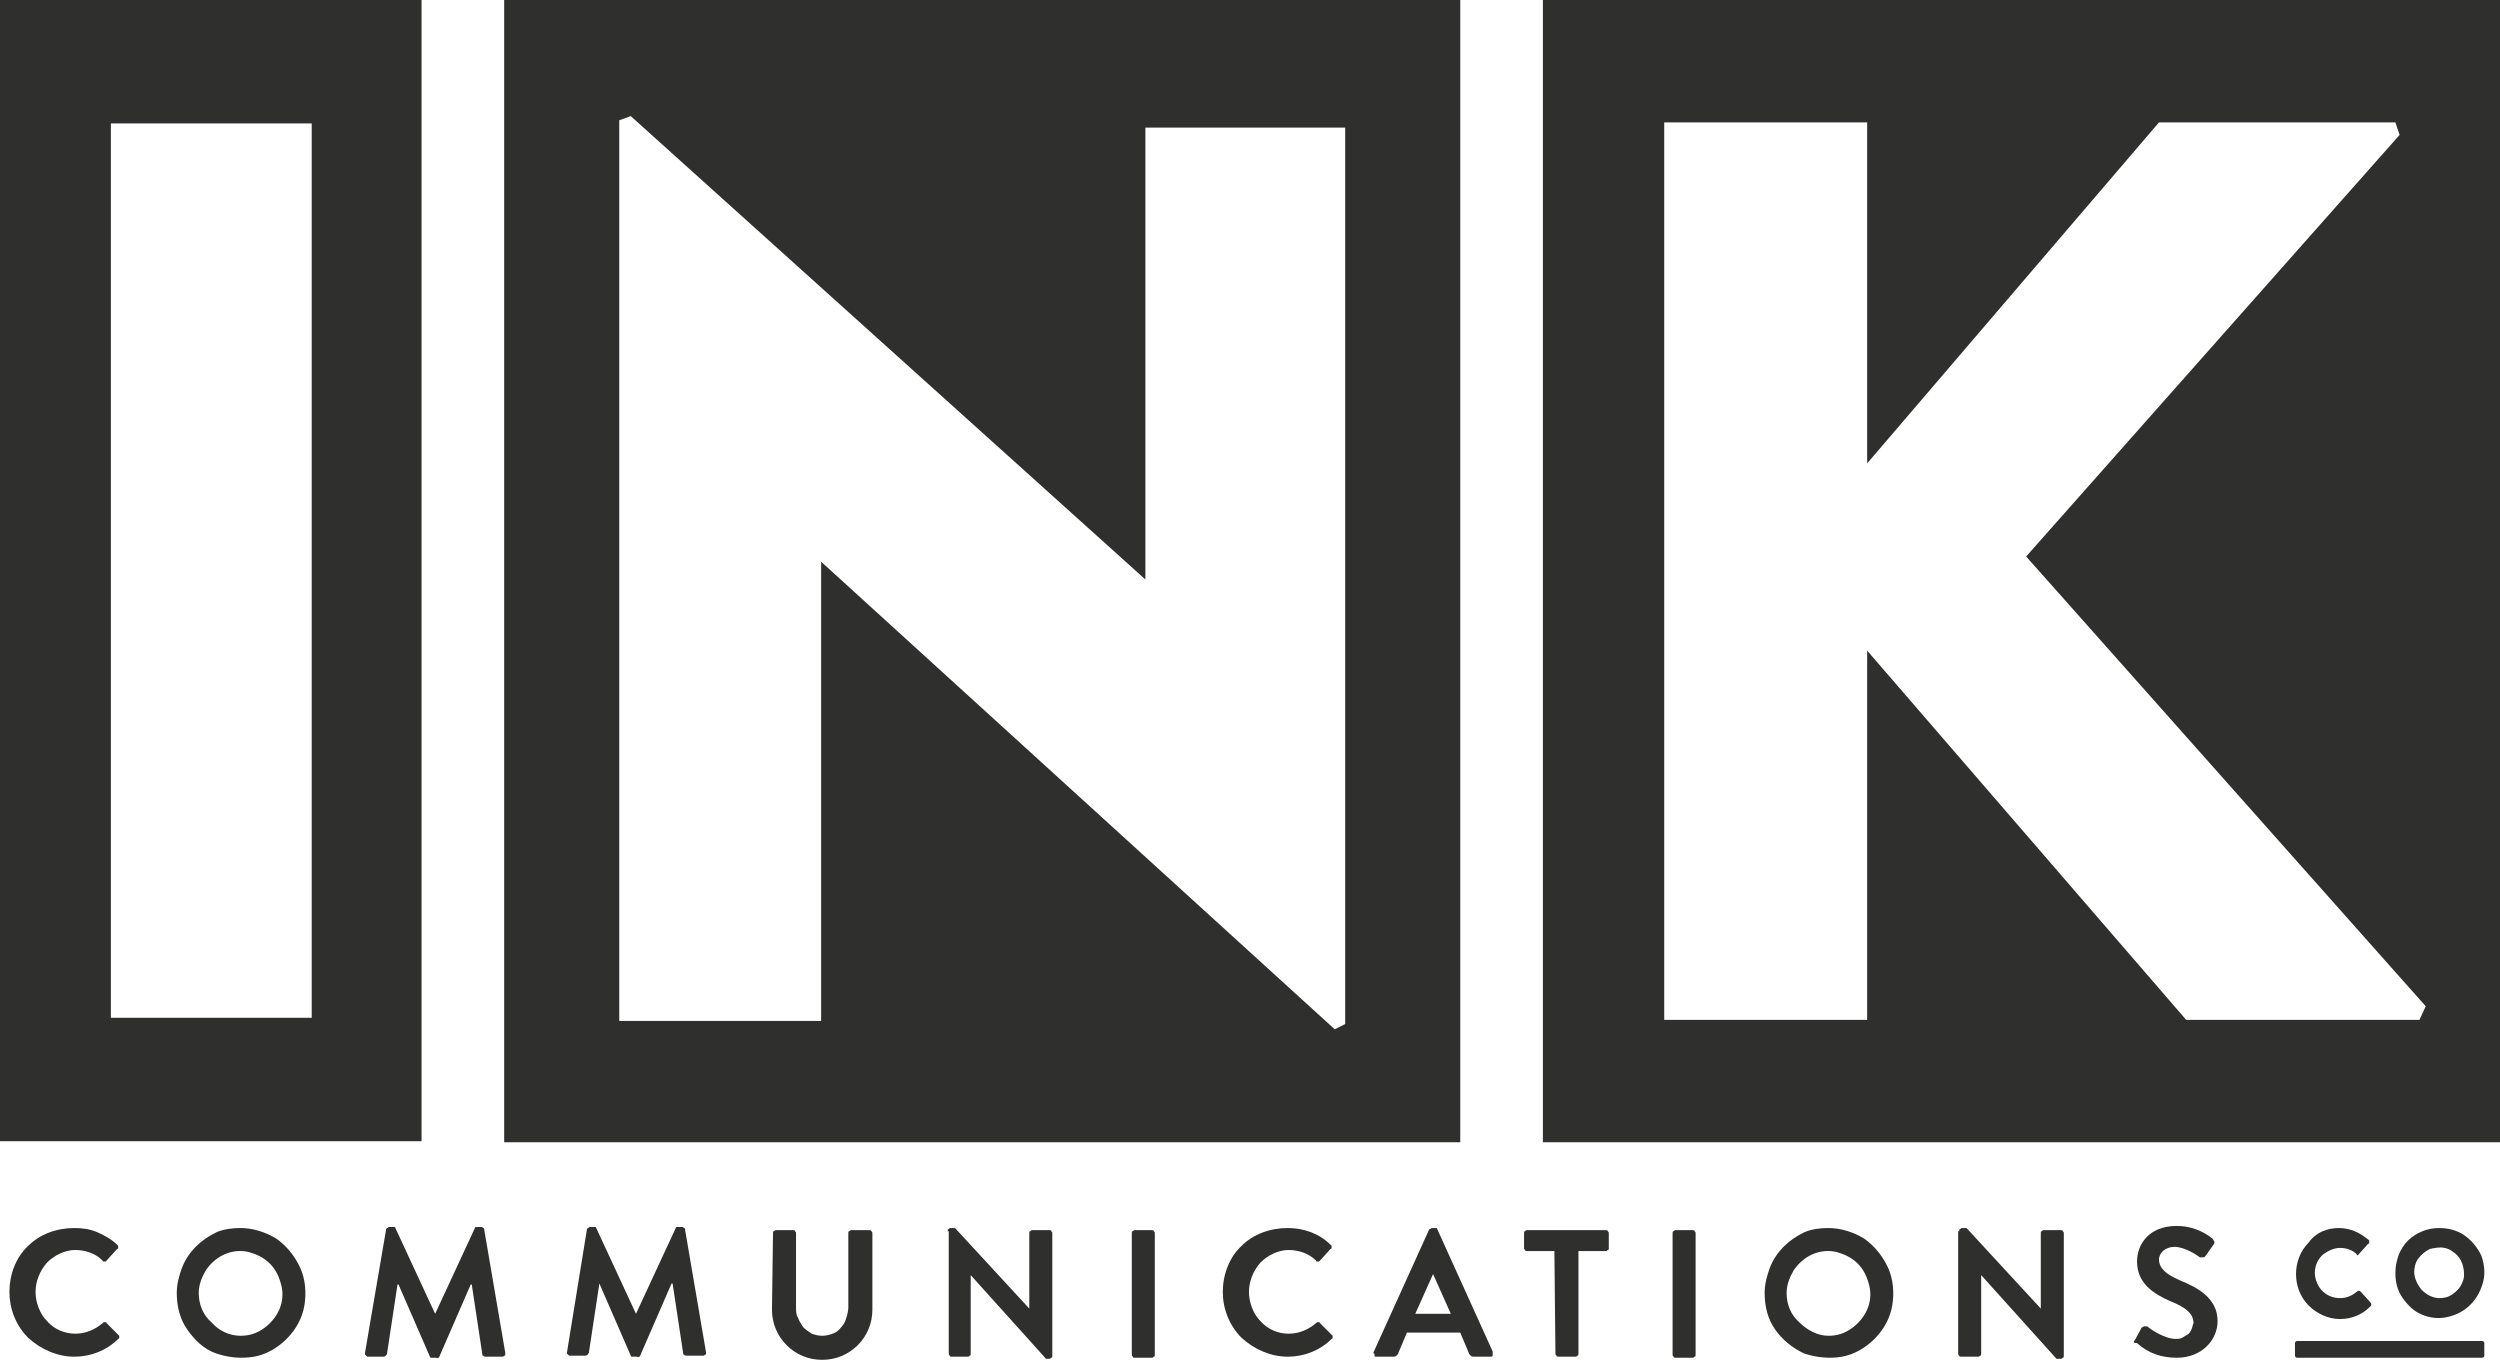 <svg width="300" height="164" viewBox="0 0 300 164" fill="none" xmlns="http://www.w3.org/2000/svg">					<g clip-path="url(#clip0)">						<path fill-rule="evenodd" clip-rule="evenodd" d="M185.146 0V137.071H300V0H185.146ZM290.335 122.385H262.343L224.059 78.075V122.385H199.707V14.686H224.059V55.607L259.079 14.686H287.448L287.95 16.192L243.138 66.778L291.088 120.753L290.335 122.385Z" fill="#2F2F2E"></path>						<path fill-rule="evenodd" clip-rule="evenodd" d="M60.502 0V137.071H175.23V0H60.502ZM161.423 122.887L160.167 123.515L98.536 67.406V122.51H74.31V14.435L75.69 13.933L137.448 69.54V15.314H161.423V122.887Z" fill="#2F2F2E"></path>						<path fill-rule="evenodd" clip-rule="evenodd" d="M0 0V136.946H50.586V0H0ZM37.406 122.134H13.305V14.812H37.406V122.134Z" fill="#2F2F2E"></path>						<path d="M8.912 147.364C9.916 147.364 10.795 147.49 11.674 147.866C12.552 148.243 13.431 148.745 14.059 149.372L14.184 149.498V149.623V149.749C14.184 149.749 14.184 149.874 14.059 149.874L12.803 151.255L12.678 151.381H12.552H12.427C12.427 151.381 12.301 151.381 12.301 151.255C11.423 150.377 10.167 150 9.038 150C7.782 150 6.527 150.628 5.649 151.506C4.77 152.51 4.268 153.766 4.268 155.021C4.268 156.276 4.77 157.657 5.649 158.536C6.527 159.54 7.782 160.042 9.038 160.042C10.293 160.042 11.423 159.54 12.301 158.787C12.427 158.661 12.427 158.661 12.552 158.661C12.678 158.661 12.803 158.661 12.803 158.787L14.184 160.167L14.31 160.293V160.418V160.544C14.31 160.544 14.31 160.669 14.184 160.669C12.803 162.05 10.921 162.803 8.912 162.803C6.904 162.803 4.895 161.925 3.389 160.544C1.883 159.038 1.13 157.029 1.13 155.021C1.13 153.013 1.883 150.879 3.389 149.498C4.77 148.117 6.778 147.364 8.912 147.364V147.364Z" fill="#2F2F2E"></path>						<path d="M28.87 147.364C30.377 147.364 31.883 147.866 33.138 148.619C34.393 149.498 35.398 150.753 36.025 152.134C36.653 153.515 36.778 155.146 36.527 156.653C36.276 158.159 35.523 159.54 34.393 160.669C33.264 161.799 31.883 162.552 30.502 162.803C28.996 163.054 27.489 162.929 25.983 162.427C24.477 161.925 23.347 160.795 22.469 159.54C21.59 158.285 21.213 156.778 21.213 155.146C21.213 154.142 21.464 153.138 21.841 152.134C22.218 151.13 22.845 150.251 23.473 149.623C24.226 148.87 24.979 148.368 25.983 147.866C26.862 147.49 27.866 147.364 28.87 147.364V147.364ZM28.87 160.293C29.875 160.293 30.753 160.042 31.632 159.414C32.385 158.912 33.138 158.033 33.515 157.155C33.891 156.276 34.017 155.272 33.766 154.268C33.515 153.264 33.138 152.385 32.385 151.632C31.632 150.879 30.753 150.502 29.875 150.251C28.87 150 27.866 150.126 26.987 150.502C26.109 150.879 25.356 151.506 24.728 152.385C24.226 153.264 23.849 154.142 23.849 155.146C23.849 156.527 24.352 157.782 25.356 158.661C26.234 159.665 27.489 160.293 28.87 160.293V160.293Z" fill="#2F2F2E"></path>						<path d="M46.318 147.615C46.318 147.49 46.318 147.49 46.444 147.364C46.569 147.364 46.569 147.238 46.695 147.238H47.071H47.322C47.448 147.238 47.448 147.364 47.448 147.364L52.218 157.657L56.987 147.364C56.987 147.238 57.113 147.238 57.113 147.238H57.364H57.741C57.866 147.238 57.866 147.238 57.992 147.364C58.117 147.364 58.117 147.49 58.117 147.615L60.628 162.301V162.552C60.628 162.678 60.628 162.678 60.502 162.678L60.377 162.803H60.251H58.243C58.117 162.803 58.117 162.803 57.992 162.678C57.866 162.678 57.866 162.552 57.866 162.427L56.611 154.142H56.485L52.72 162.803C52.72 162.929 52.594 162.929 52.594 162.929C52.469 162.929 52.469 163.054 52.343 162.929H51.967C51.841 162.929 51.841 162.929 51.715 162.929C51.59 162.929 51.59 162.803 51.59 162.803L47.824 154.142H47.699L46.444 162.427C46.444 162.552 46.318 162.552 46.318 162.678C46.193 162.678 46.193 162.803 46.067 162.803H44.184H44.059L43.933 162.678L43.807 162.552C43.807 162.552 43.807 162.427 43.807 162.301L46.318 147.615Z" fill="#2F2F2E"></path>						<path d="M70.418 147.615C70.418 147.49 70.418 147.49 70.544 147.364C70.669 147.364 70.669 147.238 70.795 147.238H71.171H71.423C71.548 147.238 71.548 147.364 71.548 147.364L76.318 157.657L81.088 147.364C81.088 147.238 81.213 147.238 81.213 147.238H81.464H81.841C81.966 147.238 81.966 147.238 82.092 147.364C82.218 147.364 82.218 147.49 82.218 147.615L84.728 162.301V162.427C84.728 162.552 84.728 162.552 84.603 162.552L84.477 162.678H84.352H82.343C82.218 162.678 82.218 162.678 82.092 162.552C81.966 162.552 81.966 162.427 81.966 162.301L80.711 154.017H80.586L76.82 162.678C76.82 162.803 76.695 162.803 76.695 162.803C76.569 162.803 76.569 162.929 76.444 162.803H76.067C75.941 162.803 75.941 162.803 75.816 162.803C75.69 162.803 75.69 162.678 75.69 162.678L71.925 154.017L70.669 162.301C70.669 162.427 70.544 162.427 70.544 162.552C70.418 162.552 70.418 162.678 70.293 162.678H68.41H68.284L68.159 162.552L68.034 162.427V162.301L70.418 147.615Z" fill="#2F2F2E"></path>						<path d="M92.761 147.992C92.761 147.866 92.761 147.741 92.887 147.741C93.013 147.615 93.013 147.615 93.138 147.615H95.146C95.272 147.615 95.397 147.615 95.397 147.741C95.523 147.866 95.523 147.866 95.523 147.992V156.904C95.523 157.28 95.523 157.782 95.774 158.159C95.9 158.536 96.151 158.912 96.402 159.289C96.653 159.54 97.029 159.791 97.406 160.042C97.782 160.167 98.159 160.293 98.661 160.293C99.163 160.293 99.54 160.167 99.916 160.042C100.293 159.916 100.669 159.665 100.92 159.289C101.172 159.038 101.423 158.661 101.548 158.159C101.674 157.782 101.799 157.28 101.799 156.904V147.992C101.799 147.866 101.799 147.741 101.925 147.741C102.05 147.615 102.05 147.615 102.176 147.615H104.31C104.435 147.615 104.561 147.615 104.561 147.741C104.686 147.866 104.686 147.866 104.686 147.992V157.155C104.686 158.787 104.059 160.293 102.929 161.423C101.799 162.552 100.293 163.18 98.661 163.18C97.029 163.18 95.523 162.552 94.393 161.423C93.264 160.293 92.636 158.787 92.636 157.155L92.761 147.992Z" fill="#2F2F2E"></path>						<path d="M113.724 147.741V147.615C113.724 147.615 113.724 147.49 113.849 147.49L113.975 147.364H114.1H114.602L123.515 157.029V147.992C123.515 147.866 123.515 147.741 123.64 147.741C123.766 147.615 123.766 147.615 123.891 147.615H125.9C126.025 147.615 126.151 147.615 126.151 147.741C126.276 147.866 126.276 147.866 126.276 147.992V162.678C126.276 162.803 126.276 162.929 126.151 162.929C126.025 163.054 126.025 163.054 125.9 163.054H125.523L116.485 153.013V162.427C116.485 162.552 116.485 162.678 116.36 162.678C116.234 162.803 116.234 162.803 116.109 162.803H114.226C114.1 162.803 113.975 162.803 113.975 162.678C113.849 162.552 113.849 162.552 113.849 162.427V147.741H113.724Z" fill="#2F2F2E"></path>						<path d="M135.816 147.992C135.816 147.866 135.816 147.741 135.941 147.741C136.067 147.615 136.067 147.615 136.192 147.615H138.201C138.326 147.615 138.452 147.615 138.452 147.741C138.577 147.866 138.577 147.866 138.577 147.992V162.552C138.577 162.678 138.577 162.803 138.452 162.803C138.326 162.929 138.326 162.929 138.201 162.929H136.192C136.067 162.929 135.941 162.929 135.941 162.803C135.816 162.678 135.816 162.678 135.816 162.552V147.992Z" fill="#2F2F2E"></path>						<path d="M154.519 147.364C156.402 147.364 158.285 147.992 159.665 149.372L159.791 149.498V149.623V149.749C159.791 149.749 159.791 149.874 159.665 149.874L158.41 151.255L158.285 151.381H158.159H158.033C158.033 151.381 157.908 151.381 157.908 151.255C157.029 150.377 155.774 150 154.644 150C153.389 150 152.134 150.628 151.255 151.506C150.377 152.51 149.874 153.766 149.874 155.021C149.874 156.276 150.377 157.657 151.255 158.536C152.134 159.54 153.389 160.042 154.644 160.042C155.9 160.042 157.029 159.54 157.908 158.787C158.033 158.661 158.033 158.661 158.159 158.661C158.285 158.661 158.41 158.661 158.41 158.787L159.791 160.167L159.916 160.293V160.418V160.544C159.916 160.544 159.916 160.669 159.791 160.669C158.41 162.05 156.527 162.803 154.519 162.803C152.51 162.803 150.502 161.925 148.996 160.544C147.49 159.038 146.736 157.029 146.736 155.021C146.736 153.013 147.49 150.879 148.996 149.498C150.377 148.117 152.385 147.364 154.519 147.364V147.364Z" fill="#2F2F2E"></path>						<path d="M164.812 162.301L171.464 147.615C171.464 147.49 171.59 147.49 171.59 147.49C171.715 147.49 171.715 147.364 171.841 147.364H172.092H172.343C172.469 147.364 172.469 147.49 172.469 147.49L179.121 162.176V162.427V162.678L178.996 162.803C178.996 162.803 178.87 162.803 178.745 162.803H176.862C176.736 162.803 176.611 162.803 176.485 162.678C176.36 162.552 176.234 162.427 176.234 162.301L175.23 159.916H168.828L167.824 162.301C167.824 162.427 167.699 162.552 167.573 162.678C167.448 162.803 167.322 162.803 167.197 162.803H165.314C165.188 162.803 165.188 162.803 165.063 162.803C164.937 162.803 164.937 162.678 164.937 162.678C164.937 162.678 164.937 162.552 164.937 162.427C164.812 162.427 164.812 162.427 164.812 162.301ZM174.1 157.657L171.967 152.887L169.833 157.657H174.1Z" fill="#2F2F2E"></path>						<path d="M186.527 150.126H183.264H183.138C183.138 150.126 183.013 150.126 183.013 150L182.887 149.874V149.749V147.992C182.887 147.866 182.887 147.741 183.013 147.741C183.138 147.615 183.138 147.615 183.264 147.615H192.678C192.803 147.615 192.929 147.615 192.929 147.741C193.054 147.866 193.054 147.866 193.054 147.992V149.749V149.874C193.054 149.874 193.054 150 192.929 150L192.803 150.126H192.678H189.414V162.427C189.414 162.552 189.414 162.678 189.289 162.678C189.163 162.803 189.163 162.803 189.038 162.803H187.029C186.904 162.803 186.778 162.803 186.778 162.678C186.653 162.552 186.653 162.552 186.653 162.427L186.527 150.126Z" fill="#2F2F2E"></path>						<path d="M200.711 147.992C200.711 147.866 200.711 147.741 200.837 147.741C200.962 147.615 200.962 147.615 201.088 147.615H203.096C203.222 147.615 203.347 147.615 203.347 147.741C203.473 147.866 203.473 147.866 203.473 147.992V162.552C203.473 162.678 203.473 162.803 203.347 162.803C203.222 162.929 203.222 162.929 203.096 162.929H201.088C200.962 162.929 200.837 162.929 200.837 162.803C200.711 162.678 200.711 162.678 200.711 162.552V147.992Z" fill="#2F2F2E"></path>						<path d="M219.414 147.364C220.921 147.364 222.427 147.866 223.682 148.619C224.937 149.498 225.941 150.753 226.569 152.134C227.197 153.515 227.322 155.146 227.071 156.653C226.82 158.159 226.067 159.54 224.937 160.669C223.808 161.799 222.427 162.552 221.046 162.803C219.665 163.054 218.033 162.929 216.527 162.427C215.146 161.799 213.891 160.795 213.013 159.54C212.134 158.285 211.757 156.778 211.757 155.146C211.757 154.142 212.008 153.138 212.385 152.134C212.761 151.13 213.389 150.251 214.017 149.623C214.77 148.87 215.523 148.368 216.527 147.866C217.406 147.49 218.41 147.364 219.414 147.364V147.364ZM219.414 160.293C220.418 160.293 221.297 160.042 222.176 159.414C222.929 158.912 223.682 158.033 224.059 157.155C224.435 156.276 224.561 155.272 224.31 154.268C224.059 153.264 223.682 152.385 222.929 151.632C222.176 150.879 221.297 150.502 220.418 150.251C219.414 150 218.41 150.126 217.531 150.502C216.653 150.879 215.9 151.506 215.272 152.385C214.77 153.264 214.393 154.142 214.393 155.146C214.393 156.527 214.895 157.782 215.9 158.661C216.904 159.665 218.159 160.293 219.414 160.293V160.293Z" fill="#2F2F2E"></path>						<path d="M235.105 147.741C235.105 147.615 235.105 147.49 235.23 147.49C235.356 147.364 235.356 147.364 235.481 147.364H235.983L244.895 157.029V147.992C244.895 147.866 244.895 147.741 245.021 147.741C245.146 147.615 245.146 147.615 245.272 147.615H247.28C247.406 147.615 247.531 147.615 247.531 147.741C247.657 147.866 247.657 147.866 247.657 147.992V162.678C247.657 162.803 247.657 162.929 247.531 162.929C247.406 163.054 247.406 163.054 247.28 163.054H246.778L237.741 153.013V162.427C237.741 162.552 237.741 162.678 237.615 162.678C237.49 162.803 237.49 162.803 237.364 162.803H235.356C235.23 162.803 235.105 162.803 235.105 162.678C234.979 162.552 234.979 162.552 234.979 162.427V147.741H235.105Z" fill="#2F2F2E"></path>						<path d="M256.192 160.795L256.946 159.414C256.946 159.289 257.071 159.289 257.071 159.289C257.071 159.289 257.197 159.163 257.322 159.163H257.573C257.699 159.163 257.699 159.163 257.824 159.289C257.95 159.414 259.707 160.669 261.088 160.669C261.339 160.669 261.59 160.669 261.841 160.544C262.092 160.418 262.218 160.293 262.469 160.167C262.72 160.042 262.845 159.791 262.971 159.54C263.096 159.289 263.096 159.038 263.222 158.787C263.222 157.657 262.343 156.904 260.46 156.151C258.452 155.272 256.444 154.017 256.444 151.381C256.444 149.372 257.824 147.113 261.213 147.113C262.72 147.113 264.226 147.615 265.481 148.619C265.607 148.745 265.607 148.87 265.732 148.996C265.732 149.121 265.732 149.247 265.607 149.372L264.728 150.628C264.602 150.753 264.603 150.879 264.351 150.879C264.226 150.879 264.1 150.879 263.975 150.879C263.849 150.753 262.218 149.623 260.962 149.623C260.46 149.623 260.084 149.749 259.707 150C259.331 150.251 259.08 150.753 259.08 151.13C259.08 152.134 259.833 152.887 261.59 153.64C263.724 154.519 266.109 155.774 266.109 158.536C266.109 160.795 264.226 162.929 261.213 162.929C259.456 162.929 257.824 162.427 256.444 161.172C256.067 161.172 255.941 161.046 256.192 160.795V160.795Z" fill="#2F2F2E"></path>						<path d="M280.669 147.364C281.297 147.364 281.925 147.49 282.552 147.741C283.18 147.992 283.682 148.368 284.184 148.745C284.184 148.745 284.184 148.745 284.31 148.87V148.996V149.121C284.31 149.121 284.31 149.247 284.184 149.247L283.054 150.502L282.929 150.628C282.803 150.628 282.803 150.628 282.803 150.502C282.301 150 281.548 149.749 280.795 149.749C280.042 149.749 279.289 150.126 278.661 150.628C278.033 151.255 277.782 152.008 277.782 152.761C277.782 153.515 278.159 154.393 278.661 154.895C279.289 155.523 280.042 155.774 280.795 155.774C281.548 155.774 282.176 155.523 282.803 155.021C282.803 155.021 282.929 154.895 283.054 154.895C283.18 154.895 283.18 154.895 283.305 155.021L284.435 156.276C284.435 156.276 284.561 156.402 284.561 156.527C284.561 156.653 284.561 156.653 284.435 156.778C283.431 157.782 282.176 158.285 280.795 158.285C279.414 158.285 278.033 157.657 277.029 156.653C276.025 155.649 275.523 154.268 275.523 152.887C275.523 151.506 276.025 150.126 277.029 149.121C277.908 147.866 279.289 147.364 280.669 147.364Z" fill="#2F2F2E"></path>						<path d="M292.72 147.364C293.724 147.364 294.854 147.615 295.732 148.243C296.611 148.87 297.238 149.623 297.741 150.628C298.117 151.632 298.243 152.762 297.992 153.766C297.741 154.77 297.238 155.774 296.485 156.527C295.732 157.28 294.854 157.782 293.724 158.033C292.72 158.285 291.59 158.159 290.711 157.782C289.707 157.406 288.954 156.653 288.326 155.774C287.699 154.895 287.448 153.891 287.448 152.761C287.448 152.008 287.573 151.381 287.824 150.628C288.075 150 288.452 149.372 288.954 148.87C289.456 148.368 290.084 147.992 290.711 147.741C291.339 147.49 291.967 147.364 292.72 147.364V147.364ZM292.72 155.774C293.347 155.774 293.849 155.649 294.351 155.272C294.854 154.895 295.23 154.519 295.481 153.891C295.732 153.389 295.732 152.761 295.607 152.134C295.481 151.506 295.23 151.004 294.854 150.628C294.477 150.251 293.975 149.874 293.347 149.749C292.72 149.623 292.218 149.749 291.59 149.874C291.088 150.126 290.586 150.502 290.209 151.004C289.833 151.506 289.707 152.134 289.707 152.636C289.707 153.389 290.084 154.142 290.586 154.77C291.213 155.397 291.967 155.774 292.72 155.774V155.774Z" fill="#2F2F2E"></path>						<path d="M297.866 160.921H275.649C275.523 160.921 275.397 161.046 275.397 161.172V162.678C275.397 162.803 275.523 162.929 275.649 162.929H297.866C297.992 162.929 298.117 162.803 298.117 162.678V161.172C298.117 161.046 297.992 160.921 297.866 160.921Z" fill="#2F2F2E"></path>					</g>					<defs>						<clipPath id="clip0">							<rect width="300" height="163.18" fill="white"></rect>						</clipPath>					</defs>				</svg>